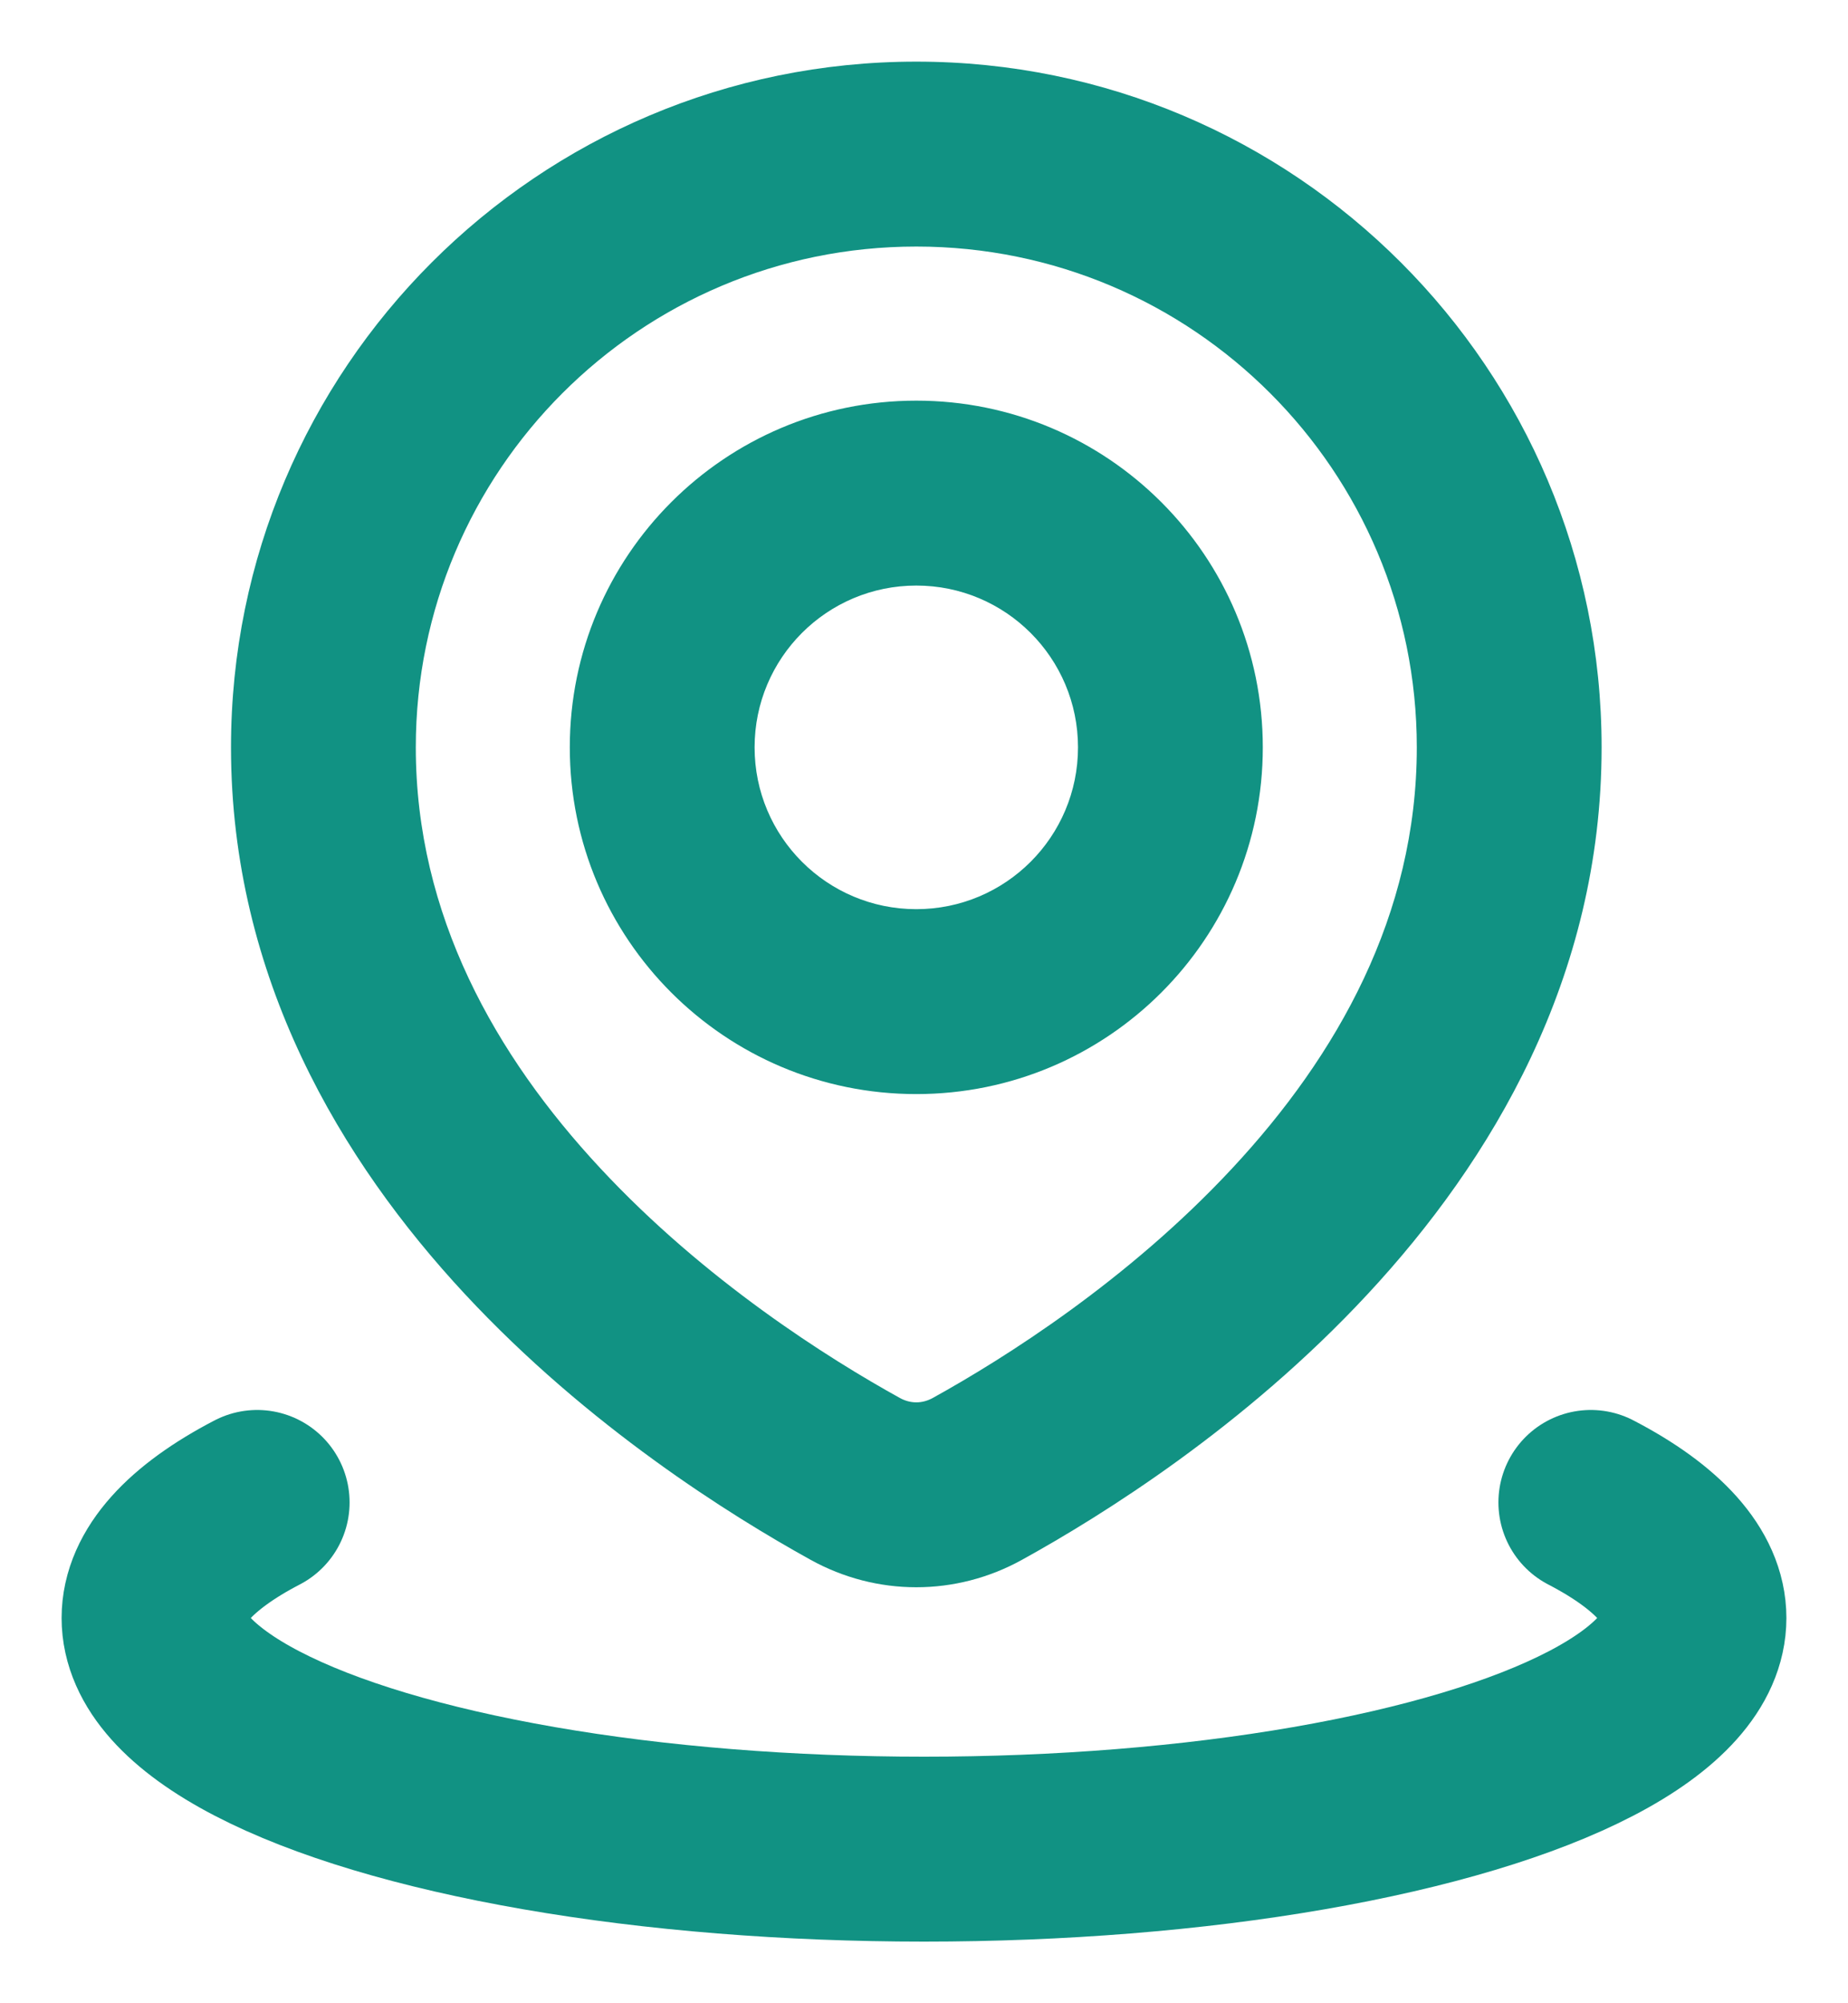 <svg width="12" height="13" viewBox="0 0 12 13" fill="none" xmlns="http://www.w3.org/2000/svg">
<path d="M6.347 9.597L6.057 9.072L6.057 9.072L6.347 9.597ZM5.553 9.597L5.843 9.072H5.843L5.553 9.597ZM9.2 4.85C9.2 5.939 8.682 6.851 8.003 7.58C7.323 8.311 6.52 8.816 6.057 9.072L6.637 10.122C7.157 9.835 8.081 9.259 8.881 8.398C9.683 7.536 10.4 6.346 10.4 4.85H9.2ZM5.95 1.6C7.745 1.6 9.2 3.055 9.2 4.85H10.4C10.4 2.392 8.408 0.4 5.95 0.4V1.6ZM2.7 4.85C2.7 3.055 4.155 1.6 5.95 1.6V0.4C3.492 0.4 1.5 2.392 1.5 4.85H2.7ZM5.843 9.072C5.38 8.816 4.577 8.311 3.897 7.58C3.218 6.851 2.7 5.939 2.7 4.85H1.5C1.5 6.346 2.217 7.536 3.019 8.398C3.82 9.259 4.744 9.835 5.263 10.122L5.843 9.072ZM6.057 9.072C5.988 9.11 5.912 9.11 5.843 9.072L5.263 10.122C5.693 10.36 6.207 10.36 6.637 10.122L6.057 9.072ZM7 4.85C7 5.43 6.53 5.9 5.95 5.9V7.1C7.193 7.1 8.2 6.093 8.2 4.85H7ZM5.95 3.8C6.53 3.8 7 4.27 7 4.85H8.2C8.2 3.607 7.193 2.6 5.95 2.6V3.8ZM4.9 4.85C4.9 4.27 5.37 3.8 5.95 3.8V2.6C4.707 2.6 3.7 3.607 3.7 4.85H4.9ZM5.95 5.9C5.37 5.9 4.9 5.43 4.9 4.85H3.7C3.7 6.093 4.707 7.1 5.95 7.1V5.9Z" fill="#119283"/>
<path d="M10.33 9.75C10.769 9.978 11 10.237 11 10.5C11 10.763 10.769 11.022 10.33 11.25C9.891 11.478 9.26 11.667 8.5 11.799C7.74 11.931 6.878 12 6 12C5.122 12 4.26 11.931 3.5 11.799C2.74 11.667 2.109 11.478 1.67 11.25C1.231 11.022 1 10.763 1 10.5C1 10.237 1.231 9.978 1.67 9.75" stroke="#119283" stroke-width="1.2" stroke-linecap="round"/>
</svg>
